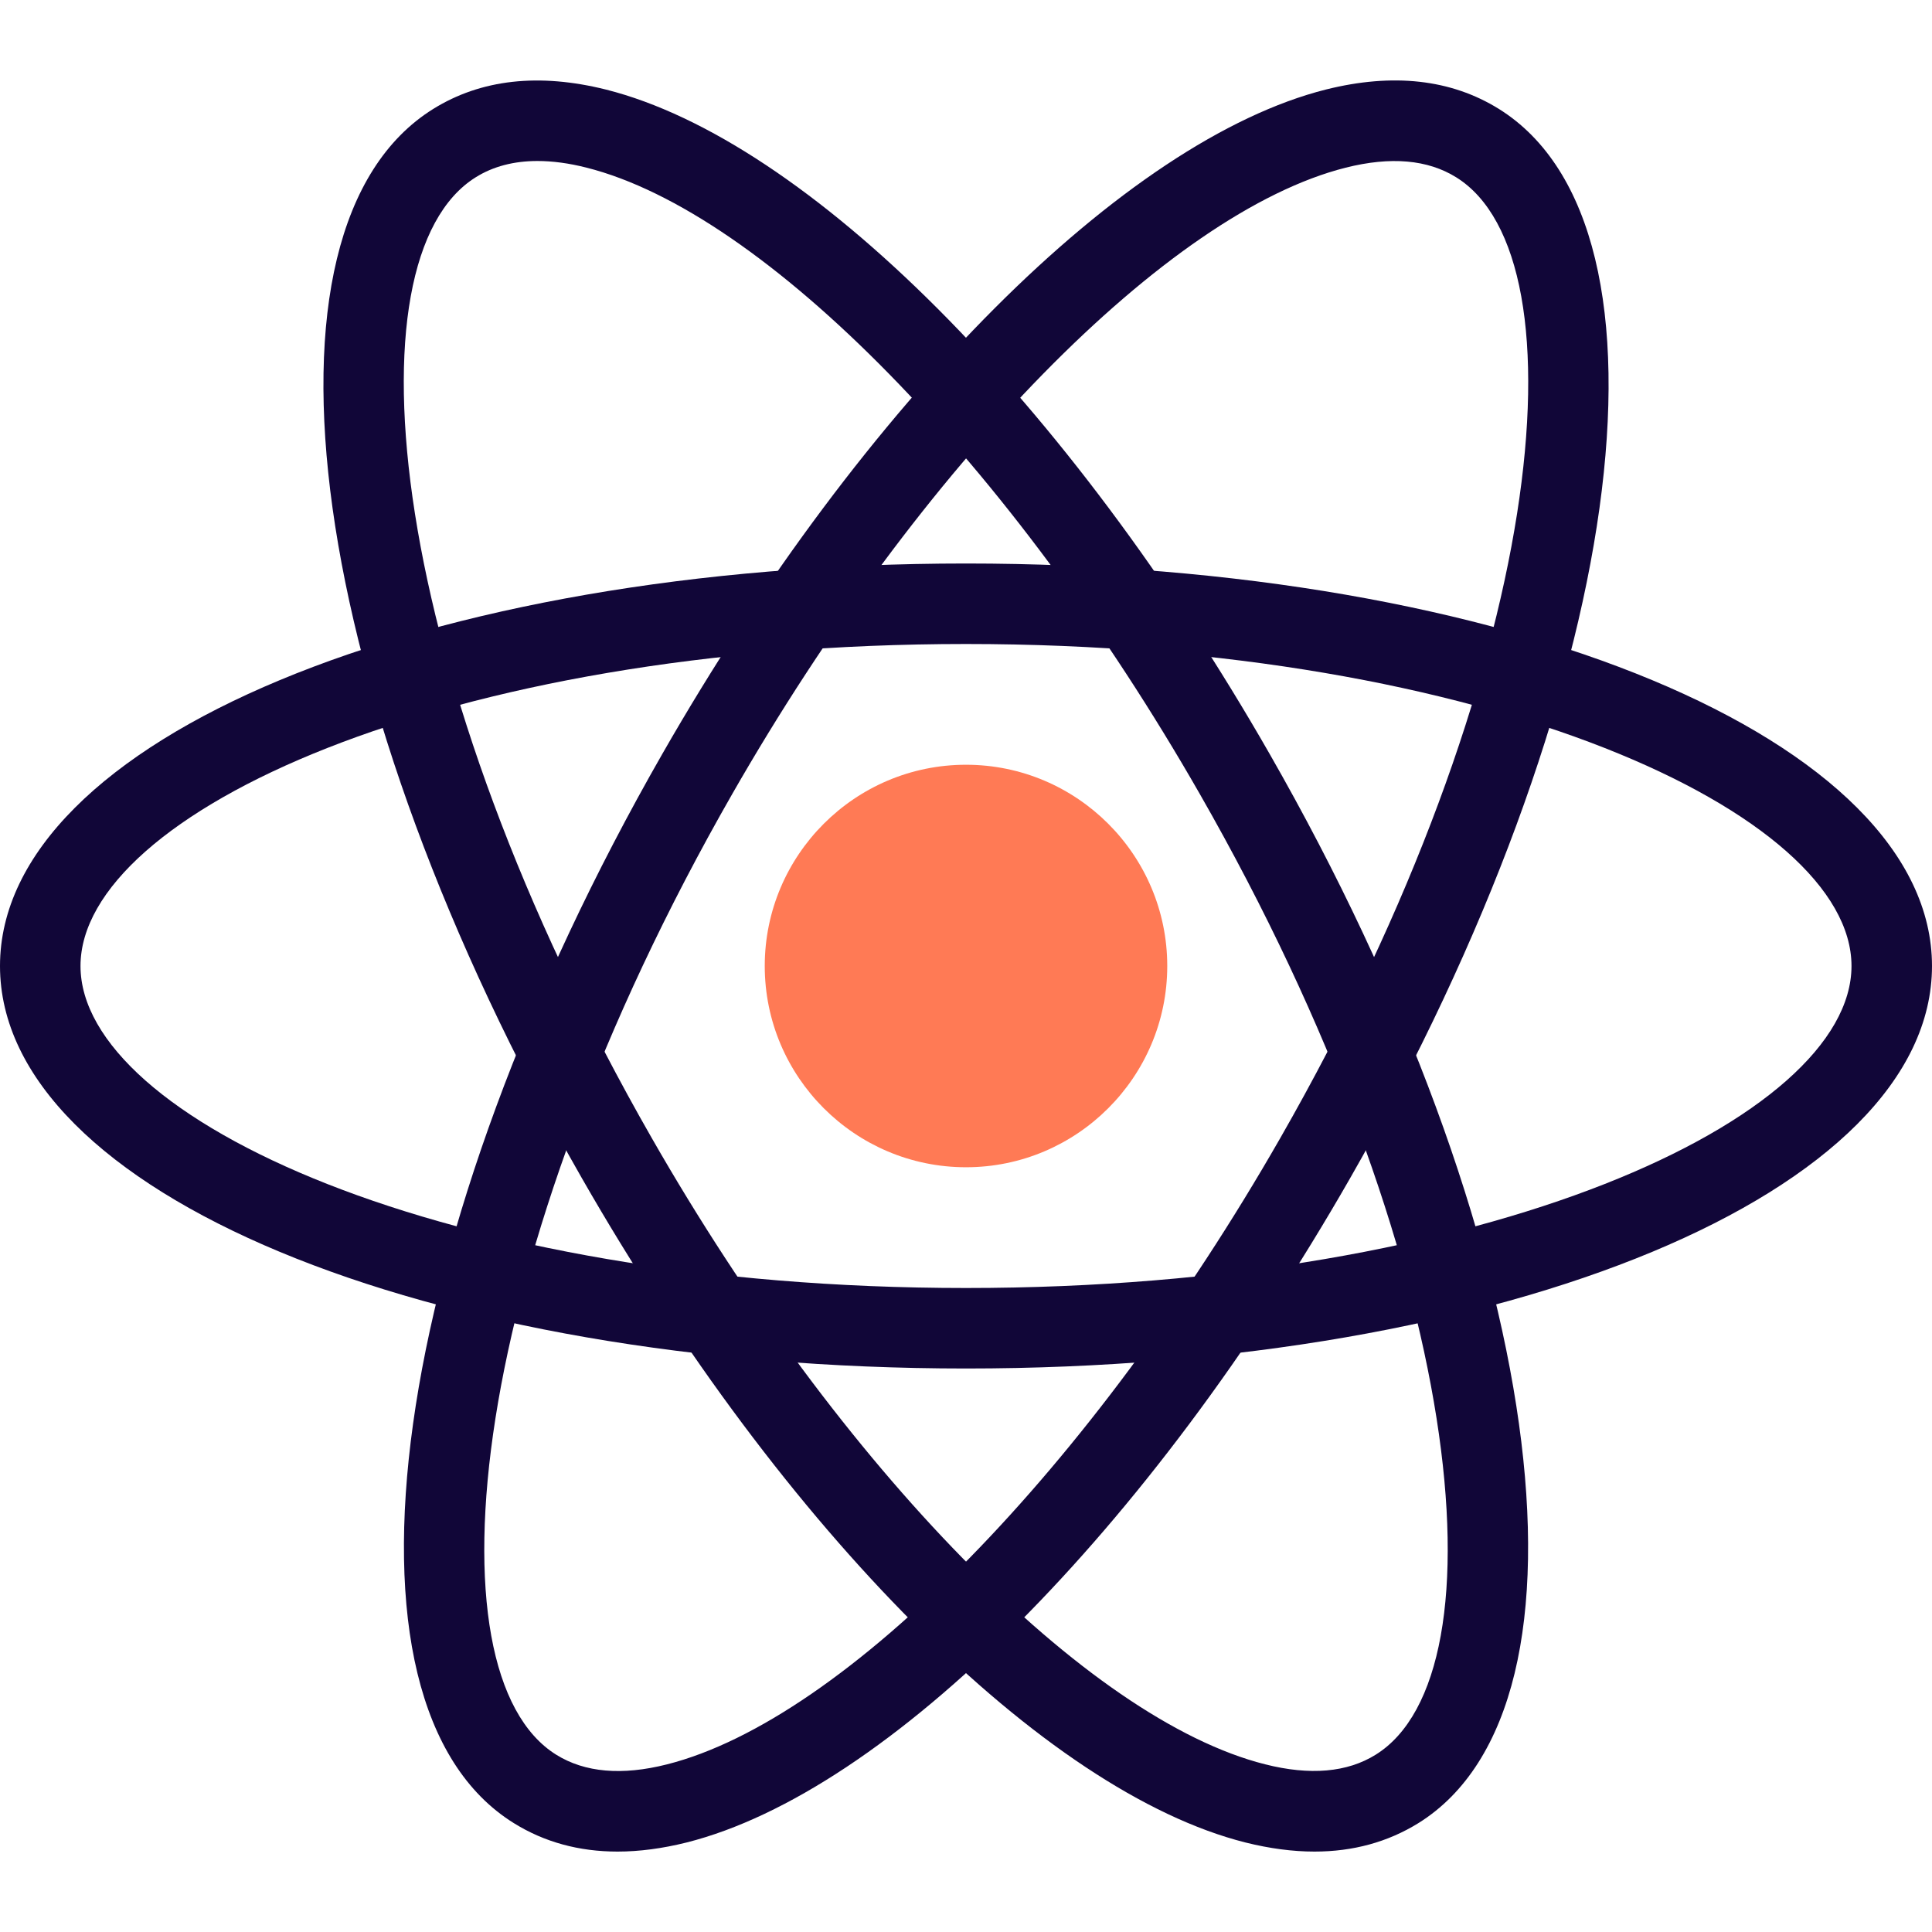 <svg xmlns="http://www.w3.org/2000/svg" enable-background="new 0 0 24 24" viewBox="0 0 24 24"><path fill="#FF7A55" d="M12,14.5c-1.378,0-2.5-1.121-2.5-2.5s1.122-2.5,2.5-2.5s2.5,1.121,2.5,2.5S13.378,14.5,12,14.5z"/><path fill="#110638" d="M12,17c-6.729,0-12-2.196-12-5s5.271-5,12-5s12,2.196,12,5S18.729,17,12,17z M12,8C5.518,8,1,10.108,1,12s4.518,4,11,4s11-2.108,11-4S18.482,8,12,8z"/><path fill="#110638" d="M7.671,23.001c-0.479,0-0.91-0.118-1.289-0.354l0,0C4,21.165,4.813,15.329,8.229,9.363c2.51-4.383,5.745-7.621,8.242-8.251c0.833-0.208,1.553-0.128,2.147,0.24C21,2.835,20.188,8.671,16.771,14.637c-2.51,4.383-5.745,7.621-8.242,8.251C8.228,22.963,7.942,23.001,7.671,23.001z M6.91,21.798c0.355,0.221,0.816,0.261,1.374,0.12c2.212-0.558,5.274-3.684,7.618-7.777c3.31-5.778,3.809-10.93,2.188-11.938c-0.354-0.221-0.815-0.261-1.374-0.12c-2.212,0.558-5.274,3.684-7.618,7.777C5.788,15.638,5.289,20.789,6.91,21.798L6.91,21.798z"/><path fill="#110638" d="M16.329,23.001c-0.271,0-0.557-0.038-0.858-0.113c-2.497-0.63-5.732-3.868-8.242-8.251C3.813,8.671,3,2.835,5.382,1.353c0.594-0.369,1.315-0.448,2.147-0.24c2.497,0.63,5.732,3.868,8.242,8.251c3.417,5.966,4.229,11.802,1.848,13.284l0,0C17.239,22.883,16.808,23.001,16.329,23.001z M17.354,22.223h0.01H17.354z M6.677,2C6.383,2,6.126,2.067,5.91,2.202c-1.621,1.009-1.122,6.16,2.188,11.938c2.344,4.094,5.406,7.22,7.618,7.777c0.558,0.141,1.02,0.101,1.374-0.12l0,0c1.621-1.009,1.122-6.16-2.188-11.938c-2.344-4.094-5.406-7.22-7.618-7.777C7.067,2.027,6.864,2,6.677,2z"/></svg>